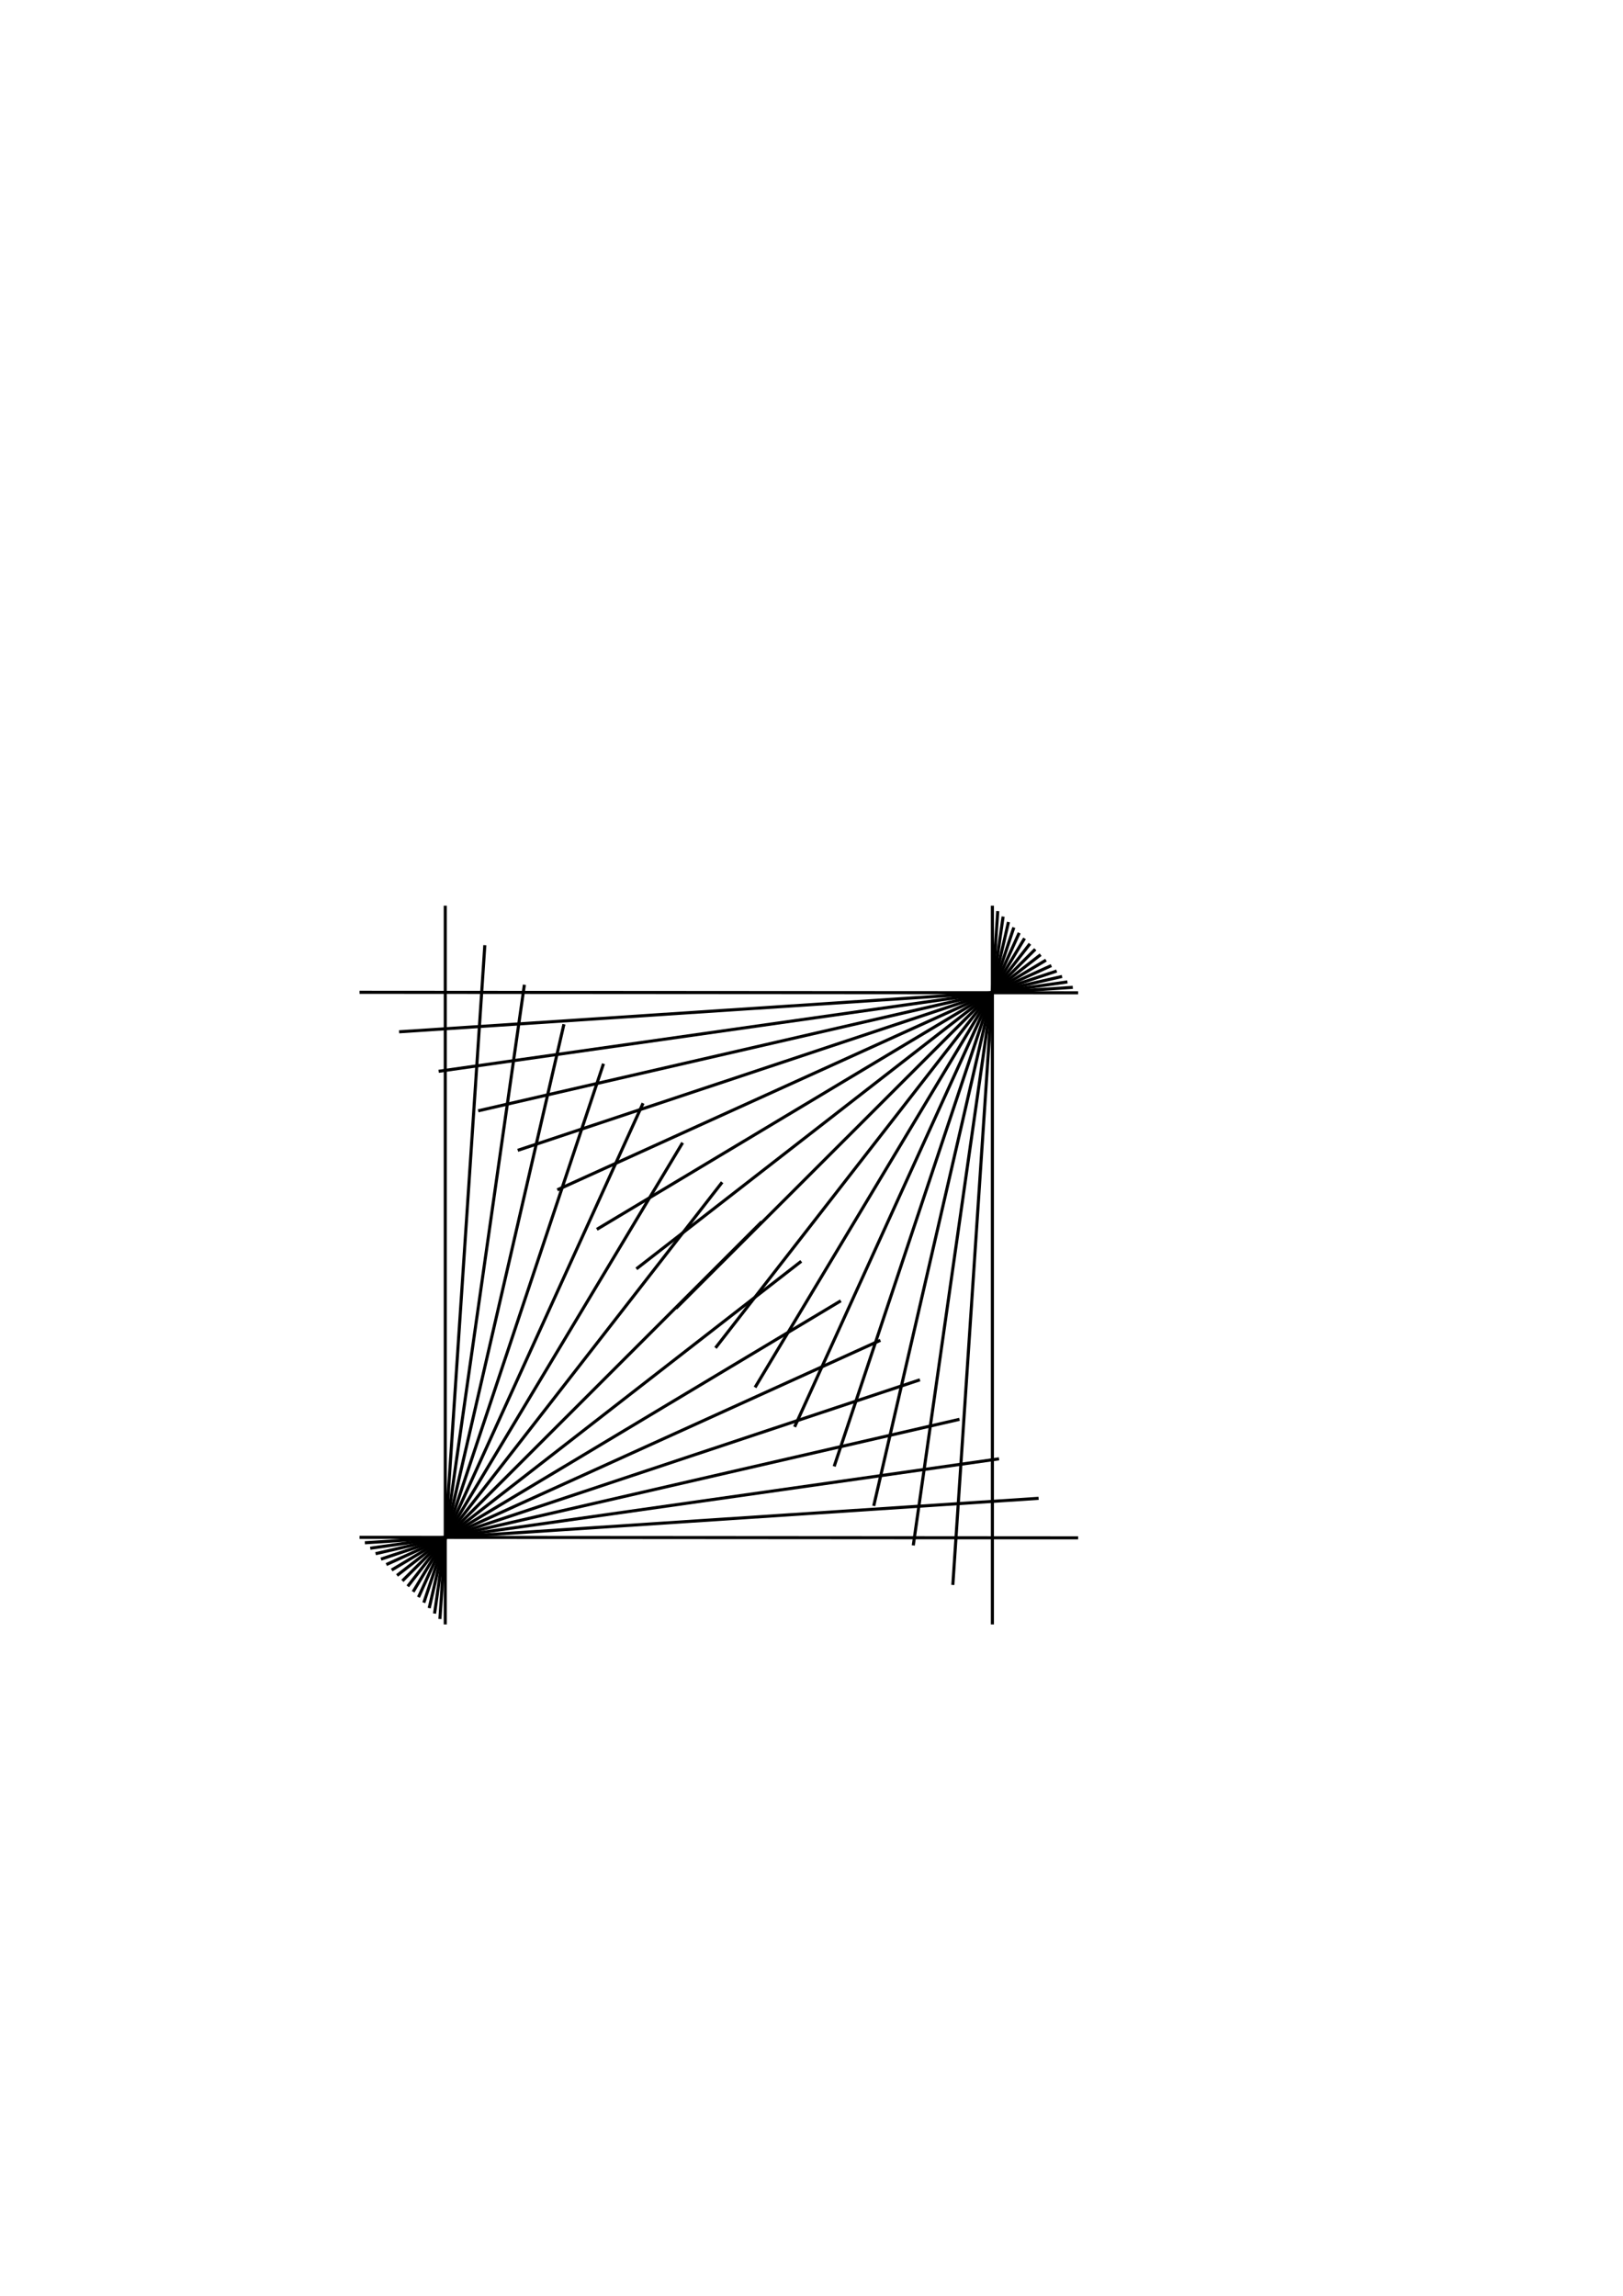 <?xml version="1.0" encoding="UTF-8" standalone="no"?>
<!-- Created with Inkscape (http://www.inkscape.org/) -->

<svg
   xmlns:dc="http://purl.org/dc/elements/1.1/"
   xmlns:cc="http://creativecommons.org/ns#"
   xmlns:rdf="http://www.w3.org/1999/02/22-rdf-syntax-ns#"
   xmlns:svg="http://www.w3.org/2000/svg"
   xmlns="http://www.w3.org/2000/svg"
   xmlns:sodipodi="http://sodipodi.sourceforge.net/DTD/sodipodi-0.dtd"
   xmlns:inkscape="http://www.inkscape.org/namespaces/inkscape"
   id="svg4826"
   version="1.1"
   viewBox="0 0 210 297"
   height="297mm"
   width="210mm"
   inkscape:version="0.92.1 r15371"
   sodipodi:docname="Таск-4.svg">
  <sodipodi:namedview
     inkscape:window-maximized="1"
     inkscape:window-y="-8"
     inkscape:window-x="-8"
     inkscape:window-height="705"
     inkscape:window-width="1366"
     showgrid="false"
     inkscape:current-layer="layer1"
     inkscape:document-units="mm"
     inkscape:cy="459.38698"
     inkscape:cx="232.50709"
     inkscape:zoom="0.98994949"
     inkscape:pageshadow="2"
     inkscape:pageopacity="0.0"
     borderopacity="1.0"
     bordercolor="#666666"
     pagecolor="#ffffff"
     id="base" />
  <defs
     id="defs4820">
    <inkscape:path-effect
       only_selected="false"
       apply_with_weight="true"
       apply_no_weight="true"
       helper_size="0"
       steps="2"
       weight="33.333"
       is_visible="true"
       id="path-effect5377"
       effect="bspline" />
    <inkscape:path-effect
       only_selected="false"
       apply_with_weight="true"
       apply_no_weight="true"
       helper_size="0"
       steps="2"
       weight="33.333"
       is_visible="true"
       id="path-effect5377-4"
       effect="bspline" />
  </defs>
  <g
     id="layer1"
     inkscape:groupmode="layer"
     inkscape:label="Layer 1">
    <g
       id="g7163"
       transform="rotate(180,78.577,167.131)">
      <path
         id="path7129"
         style="opacity:1;fill:none;stroke:#000000;stroke-width:0.4;stroke-linecap:butt;stroke-linejoin:miter;stroke-miterlimit:3.7;stroke-dasharray:none;stroke-opacity:1"
         d="m 28.748,217.097 c 0,-30.994 0,-61.988 0,-92.982"
         inkscape:connector-curvature="0" />
      <path
         id="path7131"
         style="opacity:1;fill:none;stroke:#000000;stroke-width:0.4;stroke-linecap:butt;stroke-linejoin:miter;stroke-miterlimit:3.7;stroke-dasharray:none;stroke-opacity:1"
         d="m 28.055,216.393 c 1.937,-29.056 3.874,-58.111 5.811,-87.167"
         inkscape:connector-curvature="0" />
      <path
         id="path7133"
         style="opacity:1;fill:none;stroke:#000000;stroke-width:0.4;stroke-linecap:butt;stroke-linejoin:miter;stroke-miterlimit:3.7;stroke-dasharray:none;stroke-opacity:1"
         d="m 27.362,215.689 c 3.874,-27.117 7.749,-54.234 11.623,-81.351"
         inkscape:connector-curvature="0" />
      <path
         id="path7135"
         style="opacity:1;fill:none;stroke:#000000;stroke-width:0.4;stroke-linecap:butt;stroke-linejoin:miter;stroke-miterlimit:3.7;stroke-dasharray:none;stroke-opacity:1"
         d="m 26.668,214.984 c 5.811,-25.179 11.623,-50.357 17.434,-75.536"
         inkscape:connector-curvature="0" />
      <path
         id="path7137"
         style="opacity:1;fill:none;stroke:#000000;stroke-width:0.4;stroke-linecap:butt;stroke-linejoin:miter;stroke-miterlimit:3.7;stroke-dasharray:none;stroke-opacity:1"
         d="m 25.975,214.28 c 7.749,-23.24 15.497,-46.48 23.246,-69.721"
         inkscape:connector-curvature="0" />
      <path
         id="path7139"
         style="opacity:1;fill:none;stroke:#000000;stroke-width:0.4;stroke-linecap:butt;stroke-linejoin:miter;stroke-miterlimit:3.7;stroke-dasharray:none;stroke-opacity:1"
         d="m 25.281,213.576 c 9.686,-21.302 19.371,-42.604 29.057,-63.905"
         inkscape:connector-curvature="0" />
      <path
         id="path7141"
         style="opacity:1;fill:none;stroke:#000000;stroke-width:0.4;stroke-linecap:butt;stroke-linejoin:miter;stroke-miterlimit:3.7;stroke-dasharray:none;stroke-opacity:1"
         d="M 24.588,212.872 C 36.211,193.508 47.833,174.145 59.456,154.782"
         inkscape:connector-curvature="0" />
      <path
         id="path7143"
         style="opacity:1;fill:none;stroke:#000000;stroke-width:0.4;stroke-linecap:butt;stroke-linejoin:miter;stroke-miterlimit:3.7;stroke-dasharray:none;stroke-opacity:1"
         d="M 23.894,212.167 C 37.454,194.742 51.014,177.318 64.574,159.893"
         inkscape:connector-curvature="0" />
      <path
         id="path7145"
         style="opacity:1;fill:none;stroke:#000000;stroke-width:0.4;stroke-linecap:butt;stroke-linejoin:miter;stroke-miterlimit:3.7;stroke-dasharray:none;stroke-opacity:1"
         d="m 23.201,211.463 c 15.497,-15.487 30.994,-30.973 46.491,-46.459"
         inkscape:connector-curvature="0" />
      <path
         id="path7147"
         style="opacity:1;fill:none;stroke:#000000;stroke-width:0.4;stroke-linecap:butt;stroke-linejoin:miter;stroke-miterlimit:3.7;stroke-dasharray:none;stroke-opacity:1"
         d="m 22.508,210.759 c 17.434,-13.548 34.868,-27.096 52.302,-40.644"
         inkscape:connector-curvature="0" />
      <path
         id="path7149"
         style="opacity:1;fill:none;stroke:#000000;stroke-width:0.4;stroke-linecap:butt;stroke-linejoin:miter;stroke-miterlimit:3.7;stroke-dasharray:none;stroke-opacity:1"
         d="m 21.814,210.055 c 19.371,-11.61 38.743,-23.219 58.114,-34.828"
         inkscape:connector-curvature="0" />
      <path
         id="path7151"
         style="opacity:1;fill:none;stroke:#000000;stroke-width:0.4;stroke-linecap:butt;stroke-linejoin:miter;stroke-miterlimit:3.7;stroke-dasharray:none;stroke-opacity:1"
         d="m 21.121,209.35 c 21.309,-9.671 42.617,-19.342 63.925,-29.013"
         inkscape:connector-curvature="0" />
      <path
         id="path7153"
         style="opacity:1;fill:none;stroke:#000000;stroke-width:0.4;stroke-linecap:butt;stroke-linejoin:miter;stroke-miterlimit:3.7;stroke-dasharray:none;stroke-opacity:1"
         d="m 20.427,208.646 c 23.246,-7.733 46.491,-15.465 69.737,-23.198"
         inkscape:connector-curvature="0" />
      <path
         id="path7155"
         style="opacity:1;fill:none;stroke:#000000;stroke-width:0.4;stroke-linecap:butt;stroke-linejoin:miter;stroke-miterlimit:3.7;stroke-dasharray:none;stroke-opacity:1"
         d="m 19.734,207.942 c 25.183,-5.794 50.365,-11.588 75.548,-17.382"
         inkscape:connector-curvature="0" />
      <path
         id="path7157"
         style="opacity:1;fill:none;stroke:#000000;stroke-width:0.4;stroke-linecap:butt;stroke-linejoin:miter;stroke-miterlimit:3.7;stroke-dasharray:none;stroke-opacity:1"
         d="m 19.04,207.238 c 27.12,-3.856 54.24,-7.711 81.359,-11.567"
         inkscape:connector-curvature="0" />
      <path
         id="path7159"
         style="opacity:1;fill:none;stroke:#000000;stroke-width:0.4;stroke-linecap:butt;stroke-linejoin:miter;stroke-miterlimit:3.7;stroke-dasharray:none;stroke-opacity:1"
         d="m 18.347,206.533 c 29.057,-1.917 58.114,-3.834 87.171,-5.752"
         inkscape:connector-curvature="0" />
      <path
         id="path7161"
         style="opacity:1;fill:none;stroke:#000000;stroke-width:0.4;stroke-linecap:butt;stroke-linejoin:miter;stroke-miterlimit:3.7;stroke-dasharray:none;stroke-opacity:1"
         d="m 17.654,205.829 c 30.994,0.021 61.988,0.043 92.982,0.064"
         inkscape:connector-curvature="0" />
    </g>
    <g
       id="g7163-4"
       transform="translate(28.865,-6.949)">
      <path
         id="path7129-0"
         style="opacity:1;fill:none;stroke:#000000;stroke-width:0.4;stroke-linecap:butt;stroke-linejoin:miter;stroke-miterlimit:3.7;stroke-dasharray:none;stroke-opacity:1"
         d="m 28.748,217.097 c 0,-30.994 0,-61.988 0,-92.982"
         inkscape:connector-curvature="0" />
      <path
         id="path7131-3"
         style="opacity:1;fill:none;stroke:#000000;stroke-width:0.4;stroke-linecap:butt;stroke-linejoin:miter;stroke-miterlimit:3.7;stroke-dasharray:none;stroke-opacity:1"
         d="m 28.055,216.393 c 1.937,-29.056 3.874,-58.111 5.811,-87.167"
         inkscape:connector-curvature="0" />
      <path
         id="path7133-2"
         style="opacity:1;fill:none;stroke:#000000;stroke-width:0.4;stroke-linecap:butt;stroke-linejoin:miter;stroke-miterlimit:3.7;stroke-dasharray:none;stroke-opacity:1"
         d="m 27.362,215.689 c 3.874,-27.117 7.749,-54.234 11.623,-81.351"
         inkscape:connector-curvature="0" />
      <path
         id="path7135-7"
         style="opacity:1;fill:none;stroke:#000000;stroke-width:0.4;stroke-linecap:butt;stroke-linejoin:miter;stroke-miterlimit:3.7;stroke-dasharray:none;stroke-opacity:1"
         d="m 26.668,214.984 c 5.811,-25.179 11.623,-50.357 17.434,-75.536"
         inkscape:connector-curvature="0" />
      <path
         id="path7137-3"
         style="opacity:1;fill:none;stroke:#000000;stroke-width:0.4;stroke-linecap:butt;stroke-linejoin:miter;stroke-miterlimit:3.7;stroke-dasharray:none;stroke-opacity:1"
         d="m 25.975,214.28 c 7.749,-23.24 15.497,-46.48 23.246,-69.721"
         inkscape:connector-curvature="0" />
      <path
         id="path7139-6"
         style="opacity:1;fill:none;stroke:#000000;stroke-width:0.4;stroke-linecap:butt;stroke-linejoin:miter;stroke-miterlimit:3.7;stroke-dasharray:none;stroke-opacity:1"
         d="m 25.281,213.576 c 9.686,-21.302 19.371,-42.604 29.057,-63.905"
         inkscape:connector-curvature="0" />
      <path
         id="path7141-6"
         style="opacity:1;fill:none;stroke:#000000;stroke-width:0.4;stroke-linecap:butt;stroke-linejoin:miter;stroke-miterlimit:3.7;stroke-dasharray:none;stroke-opacity:1"
         d="M 24.588,212.872 C 36.211,193.508 47.833,174.145 59.456,154.782"
         inkscape:connector-curvature="0" />
      <path
         id="path7143-6"
         style="opacity:1;fill:none;stroke:#000000;stroke-width:0.4;stroke-linecap:butt;stroke-linejoin:miter;stroke-miterlimit:3.7;stroke-dasharray:none;stroke-opacity:1"
         d="M 23.894,212.167 C 37.454,194.742 51.014,177.318 64.574,159.893"
         inkscape:connector-curvature="0" />
      <path
         id="path7145-8"
         style="opacity:1;fill:none;stroke:#000000;stroke-width:0.4;stroke-linecap:butt;stroke-linejoin:miter;stroke-miterlimit:3.7;stroke-dasharray:none;stroke-opacity:1"
         d="m 23.201,211.463 c 15.497,-15.487 30.994,-30.973 46.491,-46.459"
         inkscape:connector-curvature="0" />
      <path
         id="path7147-3"
         style="opacity:1;fill:none;stroke:#000000;stroke-width:0.4;stroke-linecap:butt;stroke-linejoin:miter;stroke-miterlimit:3.7;stroke-dasharray:none;stroke-opacity:1"
         d="m 22.508,210.759 c 17.434,-13.548 34.868,-27.096 52.302,-40.644"
         inkscape:connector-curvature="0" />
      <path
         id="path7149-6"
         style="opacity:1;fill:none;stroke:#000000;stroke-width:0.4;stroke-linecap:butt;stroke-linejoin:miter;stroke-miterlimit:3.7;stroke-dasharray:none;stroke-opacity:1"
         d="m 21.814,210.055 c 19.371,-11.61 38.743,-23.219 58.114,-34.828"
         inkscape:connector-curvature="0" />
      <path
         id="path7151-1"
         style="opacity:1;fill:none;stroke:#000000;stroke-width:0.4;stroke-linecap:butt;stroke-linejoin:miter;stroke-miterlimit:3.7;stroke-dasharray:none;stroke-opacity:1"
         d="m 21.121,209.35 c 21.309,-9.671 42.617,-19.342 63.925,-29.013"
         inkscape:connector-curvature="0" />
      <path
         id="path7153-1"
         style="opacity:1;fill:none;stroke:#000000;stroke-width:0.4;stroke-linecap:butt;stroke-linejoin:miter;stroke-miterlimit:3.7;stroke-dasharray:none;stroke-opacity:1"
         d="m 20.427,208.646 c 23.246,-7.733 46.491,-15.465 69.737,-23.198"
         inkscape:connector-curvature="0" />
      <path
         id="path7155-1"
         style="opacity:1;fill:none;stroke:#000000;stroke-width:0.4;stroke-linecap:butt;stroke-linejoin:miter;stroke-miterlimit:3.7;stroke-dasharray:none;stroke-opacity:1"
         d="m 19.734,207.942 c 25.183,-5.794 50.365,-11.588 75.548,-17.382"
         inkscape:connector-curvature="0" />
      <path
         id="path7157-8"
         style="opacity:1;fill:none;stroke:#000000;stroke-width:0.4;stroke-linecap:butt;stroke-linejoin:miter;stroke-miterlimit:3.7;stroke-dasharray:none;stroke-opacity:1"
         d="m 19.04,207.238 c 27.12,-3.856 54.24,-7.711 81.359,-11.567"
         inkscape:connector-curvature="0" />
      <path
         id="path7159-6"
         style="opacity:1;fill:none;stroke:#000000;stroke-width:0.4;stroke-linecap:butt;stroke-linejoin:miter;stroke-miterlimit:3.7;stroke-dasharray:none;stroke-opacity:1"
         d="m 18.347,206.533 c 29.057,-1.917 58.114,-3.834 87.171,-5.752"
         inkscape:connector-curvature="0" />
      <path
         id="path7161-9"
         style="opacity:1;fill:none;stroke:#000000;stroke-width:0.4;stroke-linecap:butt;stroke-linejoin:miter;stroke-miterlimit:3.7;stroke-dasharray:none;stroke-opacity:1"
         d="m 17.654,205.829 c 30.994,0.021 61.988,0.043 92.982,0.064"
         inkscape:connector-curvature="0" />
    </g>
  </g>
</svg>
